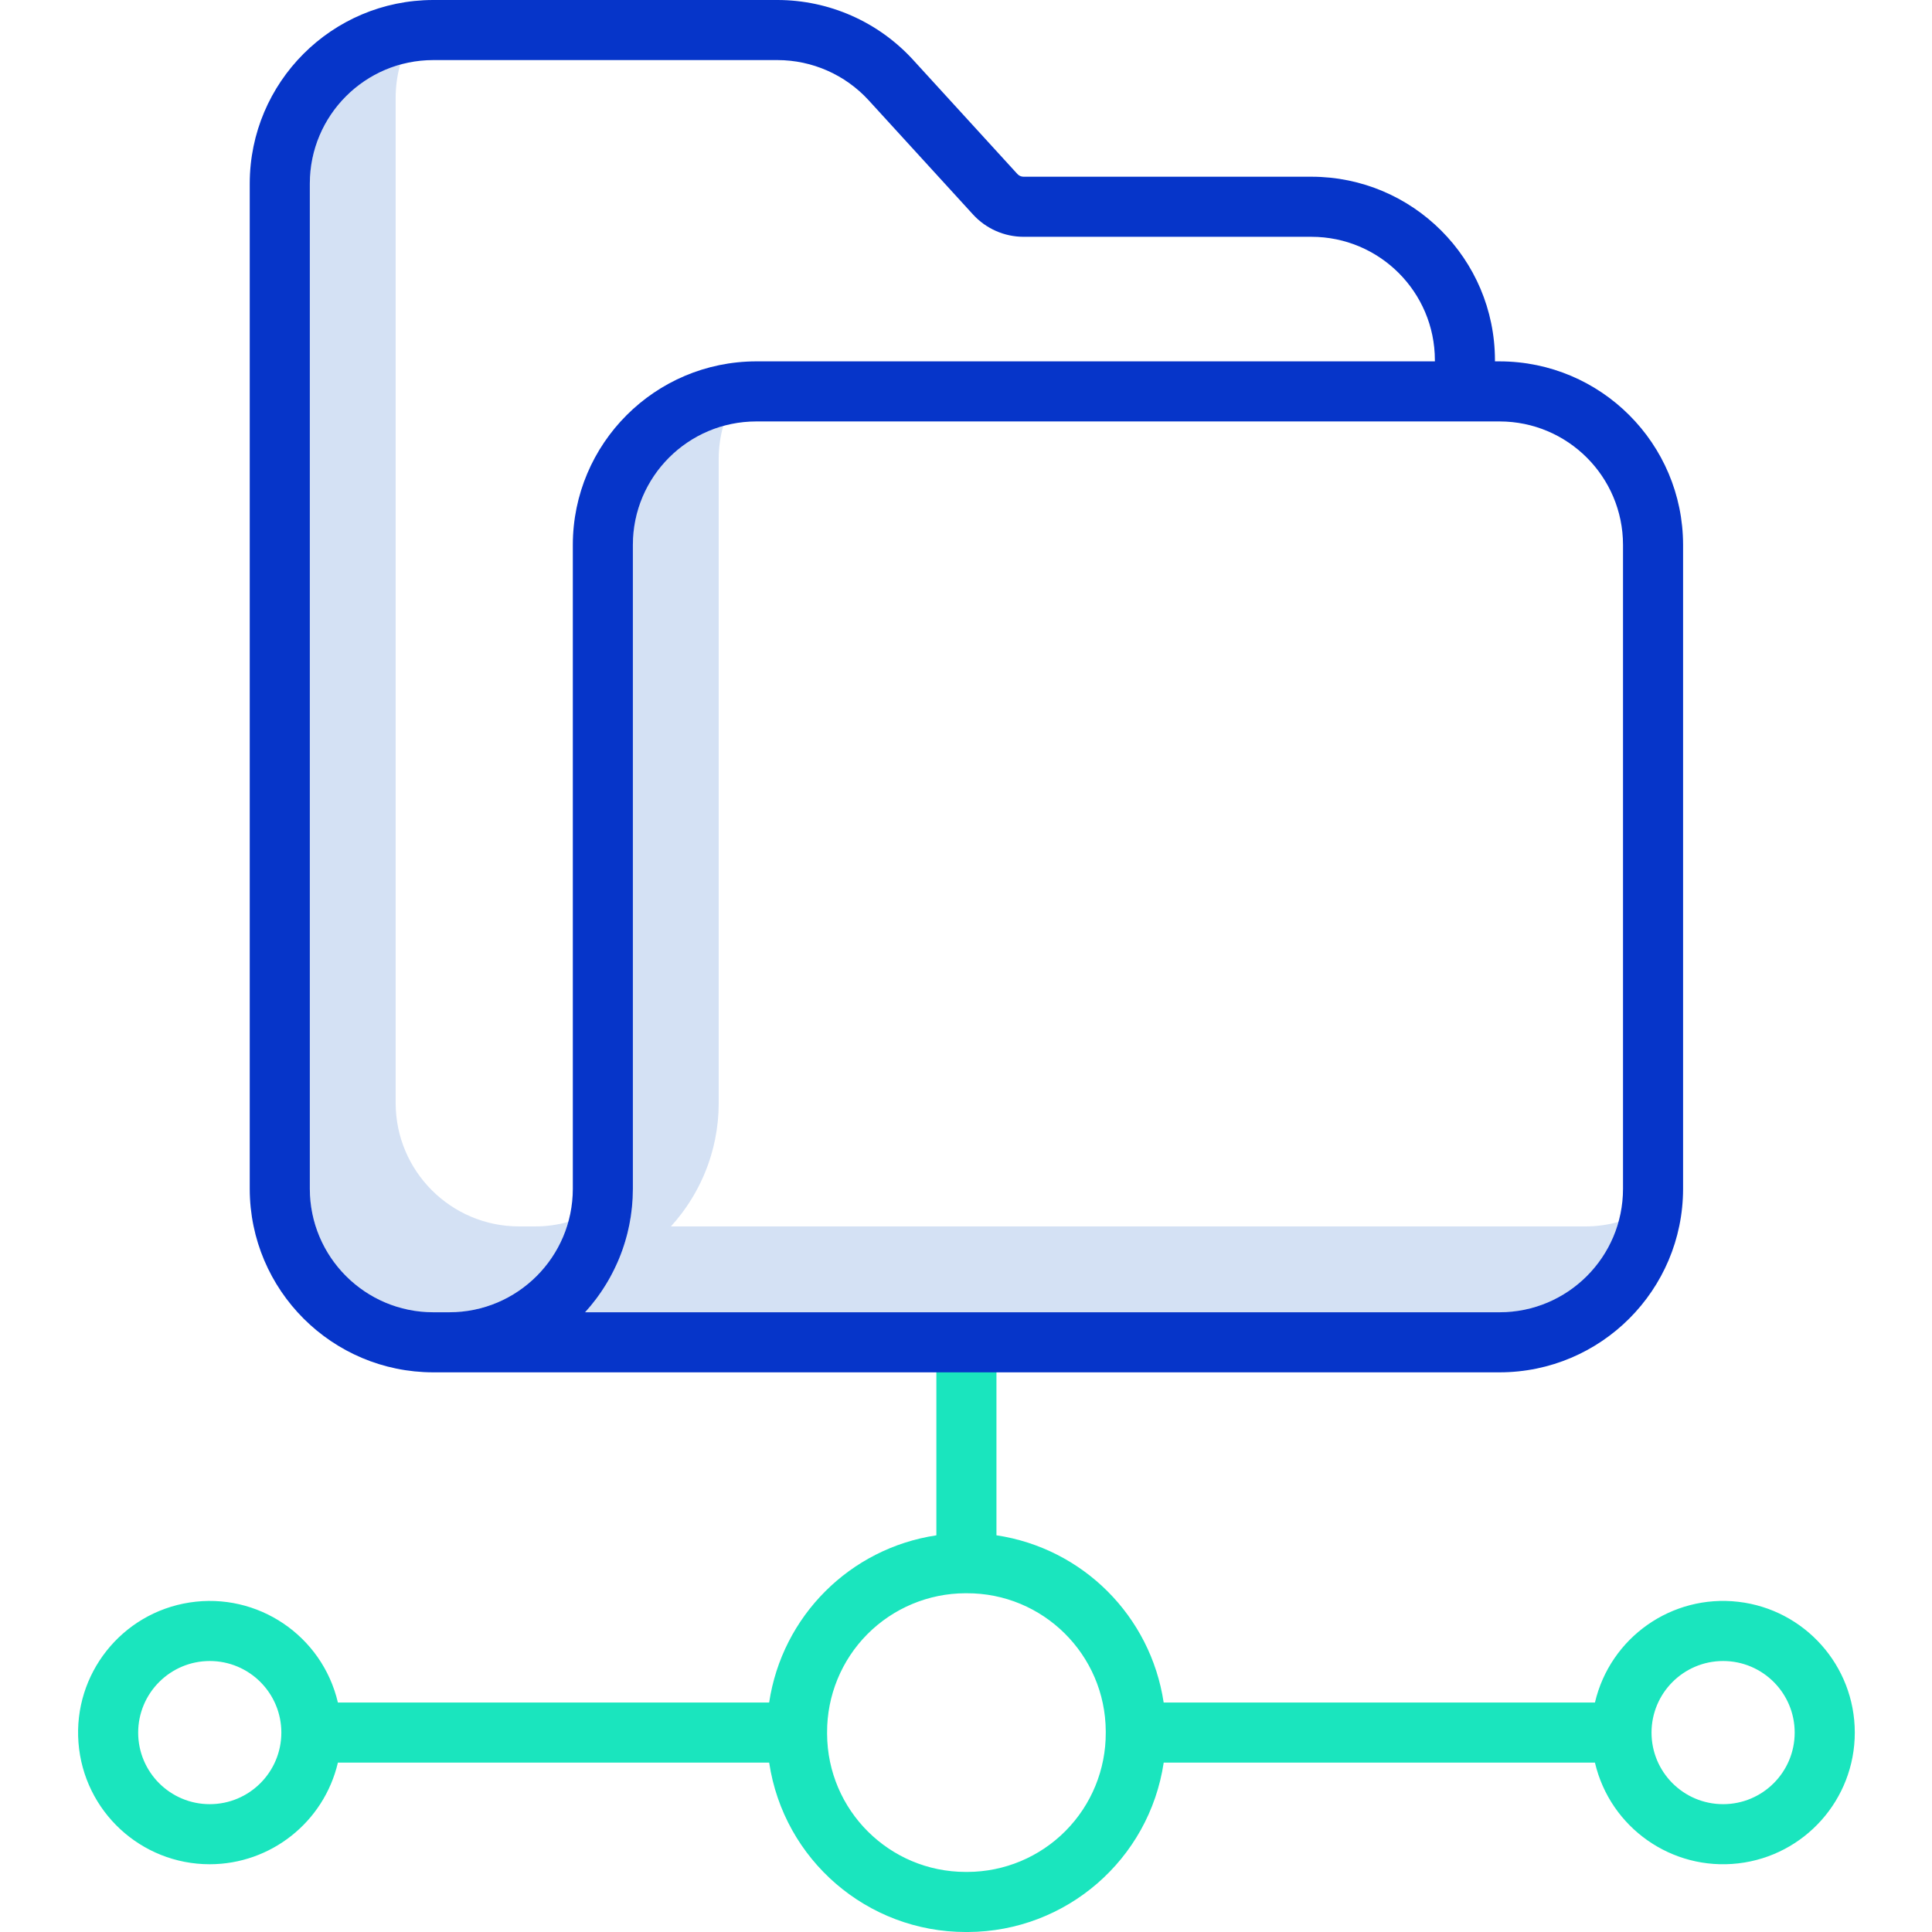 <svg height="450pt" viewBox="-18 0 450 450.198" width="450pt" xmlns="http://www.w3.org/2000/svg"><path d="m106.621 285.785h-3.762c-15.875-.016-28.738-12.875-28.762-28.75v-234.285c.004-2.602.355-5.188 1.055-7.691-12.43 3.469-21.031 14.785-21.055 27.691v234.285c.023 15.875 12.887 28.734 28.762 28.75h3.762c12.91-.016 24.234-8.621 27.707-21.059-2.512.703-5.102 1.059-7.707 1.059zm0 0" fill="#d4e1f4"/><path d="m351.352 285.785h-213.109l.008-.016c.051-.051.094-.109.141-.16.402-.441.789-.887 1.164-1.344.148-.172.281-.355.422-.531.277-.34.551-.68.812-1.031.164-.215.316-.434.473-.648.234-.324.465-.645.691-.977.16-.234.312-.473.469-.711.211-.32.418-.641.617-.965.156-.25.301-.508.457-.762.188-.32.375-.641.555-.969.148-.262.285-.531.426-.801.172-.324.344-.648.5-.98.137-.273.266-.551.395-.828.156-.332.309-.664.457-1 .121-.281.242-.562.359-.848.137-.34.273-.684.406-1.027.109-.289.215-.578.32-.867.121-.352.242-.703.355-1.055.098-.293.191-.59.281-.883.109-.359.207-.723.309-1.086.082-.301.164-.59.238-.891.09-.371.176-.746.258-1.121.066-.297.137-.59.195-.891.074-.387.141-.777.207-1.168.051-.289.102-.582.148-.875.059-.414.109-.828.156-1.246.035-.277.074-.551.102-.828.047-.465.078-.93.109-1.402.016-.234.039-.469.051-.707.031-.707.051-1.418.051-2.133v-150.078c0-2.602.355-5.191 1.055-7.695-12.43 3.469-21.035 14.789-21.055 27.695v150.078c0 .715-.02 1.426-.051 2.129-.012.238-.035.473-.051.711-.031.469-.062.934-.109 1.398-.027.281-.066.555-.102.832-.047.414-.098.832-.156 1.246-.043.293-.102.582-.148.875-.066.391-.133.781-.207 1.168-.059.301-.129.594-.195.891-.082.375-.168.75-.258 1.121-.074.301-.156.602-.238.891-.102.363-.199.723-.309 1.082-.09.301-.184.59-.281.883-.113.355-.234.707-.355 1.055-.102.293-.211.582-.32.867-.137.348-.27.691-.406 1.031-.117.285-.238.566-.359.848-.148.34-.301.672-.457 1-.129.277-.258.555-.395.828-.16.328-.332.656-.5.98-.141.27-.277.535-.426.801-.18.324-.367.648-.555.969-.152.254-.301.512-.457.762-.199.324-.406.645-.617.961-.156.238-.309.48-.469.715-.227.328-.457.652-.691.973-.156.219-.309.438-.473.648-.262.352-.535.695-.812 1.035-.141.176-.273.355-.422.531-.375.457-.766.898-1.164 1.344-.047.051-.09.109-.141.16l-.008.016h213.109c12.906-.02 24.223-8.625 27.691-21.055-2.504.699-5.094 1.055-7.691 1.055zm0 0" fill="#d4e1f4"/><path d="m30.777 434.41c14.242-.02 26.598-9.82 29.863-23.68h100.496c3.391 22.68 22.867 39.465 45.801 39.469h.52c22.859-.102 42.227-16.859 45.613-39.469h100.488c3.555 15.168 17.918 25.266 33.395 23.477 15.477-1.789 27.156-14.895 27.156-30.477s-11.68-28.688-27.156-30.477c-15.477-1.789-29.84 8.305-33.395 23.477h-100.496c-3.02-20.141-18.824-35.949-38.965-38.973v-45.5h-14v45.508c-20.137 3.016-35.949 18.824-38.965 38.961h-100.492c-3.66-15.605-18.719-25.762-34.559-23.309-15.844 2.453-27.125 16.688-25.891 32.672 1.23 15.98 14.559 28.32 30.586 28.32zm352.641-47.359c9.215 0 16.684 7.465 16.684 16.68 0 9.211-7.469 16.68-16.68 16.68s-16.68-7.469-16.68-16.68c.012-9.207 7.469-16.668 16.676-16.68zm-208.785 16.648c-.035-8.574 3.34-16.809 9.379-22.895 6.043-6.082 14.254-9.516 22.828-9.543h.289c17.828-.074 32.348 14.312 32.438 32.145v.348c.035 8.574-3.336 16.812-9.379 22.898-6.039 6.086-14.254 9.52-22.828 9.547h-.426c-17.777-.004-32.211-14.367-32.301-32.145zm-143.855-16.648c9.215 0 16.684 7.469 16.684 16.68 0 9.211-7.469 16.68-16.684 16.68-9.211 0-16.68-7.469-16.68-16.68.012-9.207 7.473-16.668 16.68-16.68zm0 0" fill="#1ae5be"/><path d="m331.352 84.207h-1.094v-.281c-.027-23.602-19.156-42.723-42.758-42.746h-67.102c-.543-.004-1.059-.234-1.426-.637l-24.344-26.645c-8.109-8.844-19.555-13.883-31.551-13.898h-80.219c-23.602.023-42.734 19.148-42.762 42.75v234.285c.031 23.602 19.16 42.727 42.762 42.75h248.492c23.598-.027 42.719-19.152 42.746-42.75v-150.078c-.027-23.598-19.148-42.723-42.746-42.75zm-248.492 221.578c-15.875-.016-28.738-12.875-28.762-28.75v-234.285c.023-15.875 12.887-28.734 28.762-28.75h80.219c8.07.012 15.766 3.402 21.223 9.352l24.336 26.633c3.02 3.305 7.289 5.188 11.762 5.195h67.102c15.871.016 28.738 12.875 28.758 28.746v.281h-158.129c-23.598.027-42.723 19.152-42.75 42.75v150.078c-.02 15.875-12.887 28.734-28.758 28.75zm277.238-28.75c-.016 15.871-12.879 28.73-28.746 28.75h-213.109l.008-.016c.051-.051.094-.109.141-.16.402-.441.789-.887 1.164-1.344.148-.172.281-.355.422-.531.277-.34.551-.68.812-1.031.164-.215.316-.434.473-.648.234-.324.465-.645.691-.977.16-.234.312-.473.469-.711.211-.32.418-.641.617-.965.156-.25.301-.508.457-.762.188-.32.375-.641.555-.969.148-.262.285-.531.426-.801.172-.324.344-.648.5-.98.137-.273.266-.551.395-.828.156-.332.309-.664.457-1 .121-.281.242-.562.359-.848.137-.34.273-.684.406-1.027.109-.289.215-.578.32-.867.121-.352.242-.703.355-1.055.098-.293.191-.59.281-.883.109-.359.207-.723.309-1.086.082-.301.164-.59.238-.891.09-.371.176-.746.258-1.121.066-.297.137-.59.195-.891.074-.387.141-.777.207-1.168.051-.289.102-.582.148-.875.059-.414.109-.828.156-1.246.035-.277.074-.551.102-.828.047-.465.078-.93.109-1.402.016-.234.039-.469.051-.707.031-.707.051-1.418.051-2.133v-150.078c.02-15.871 12.879-28.73 28.75-28.75h173.227c15.867.02 28.73 12.879 28.746 28.75zm0 0" fill="#0635c9"/></svg>